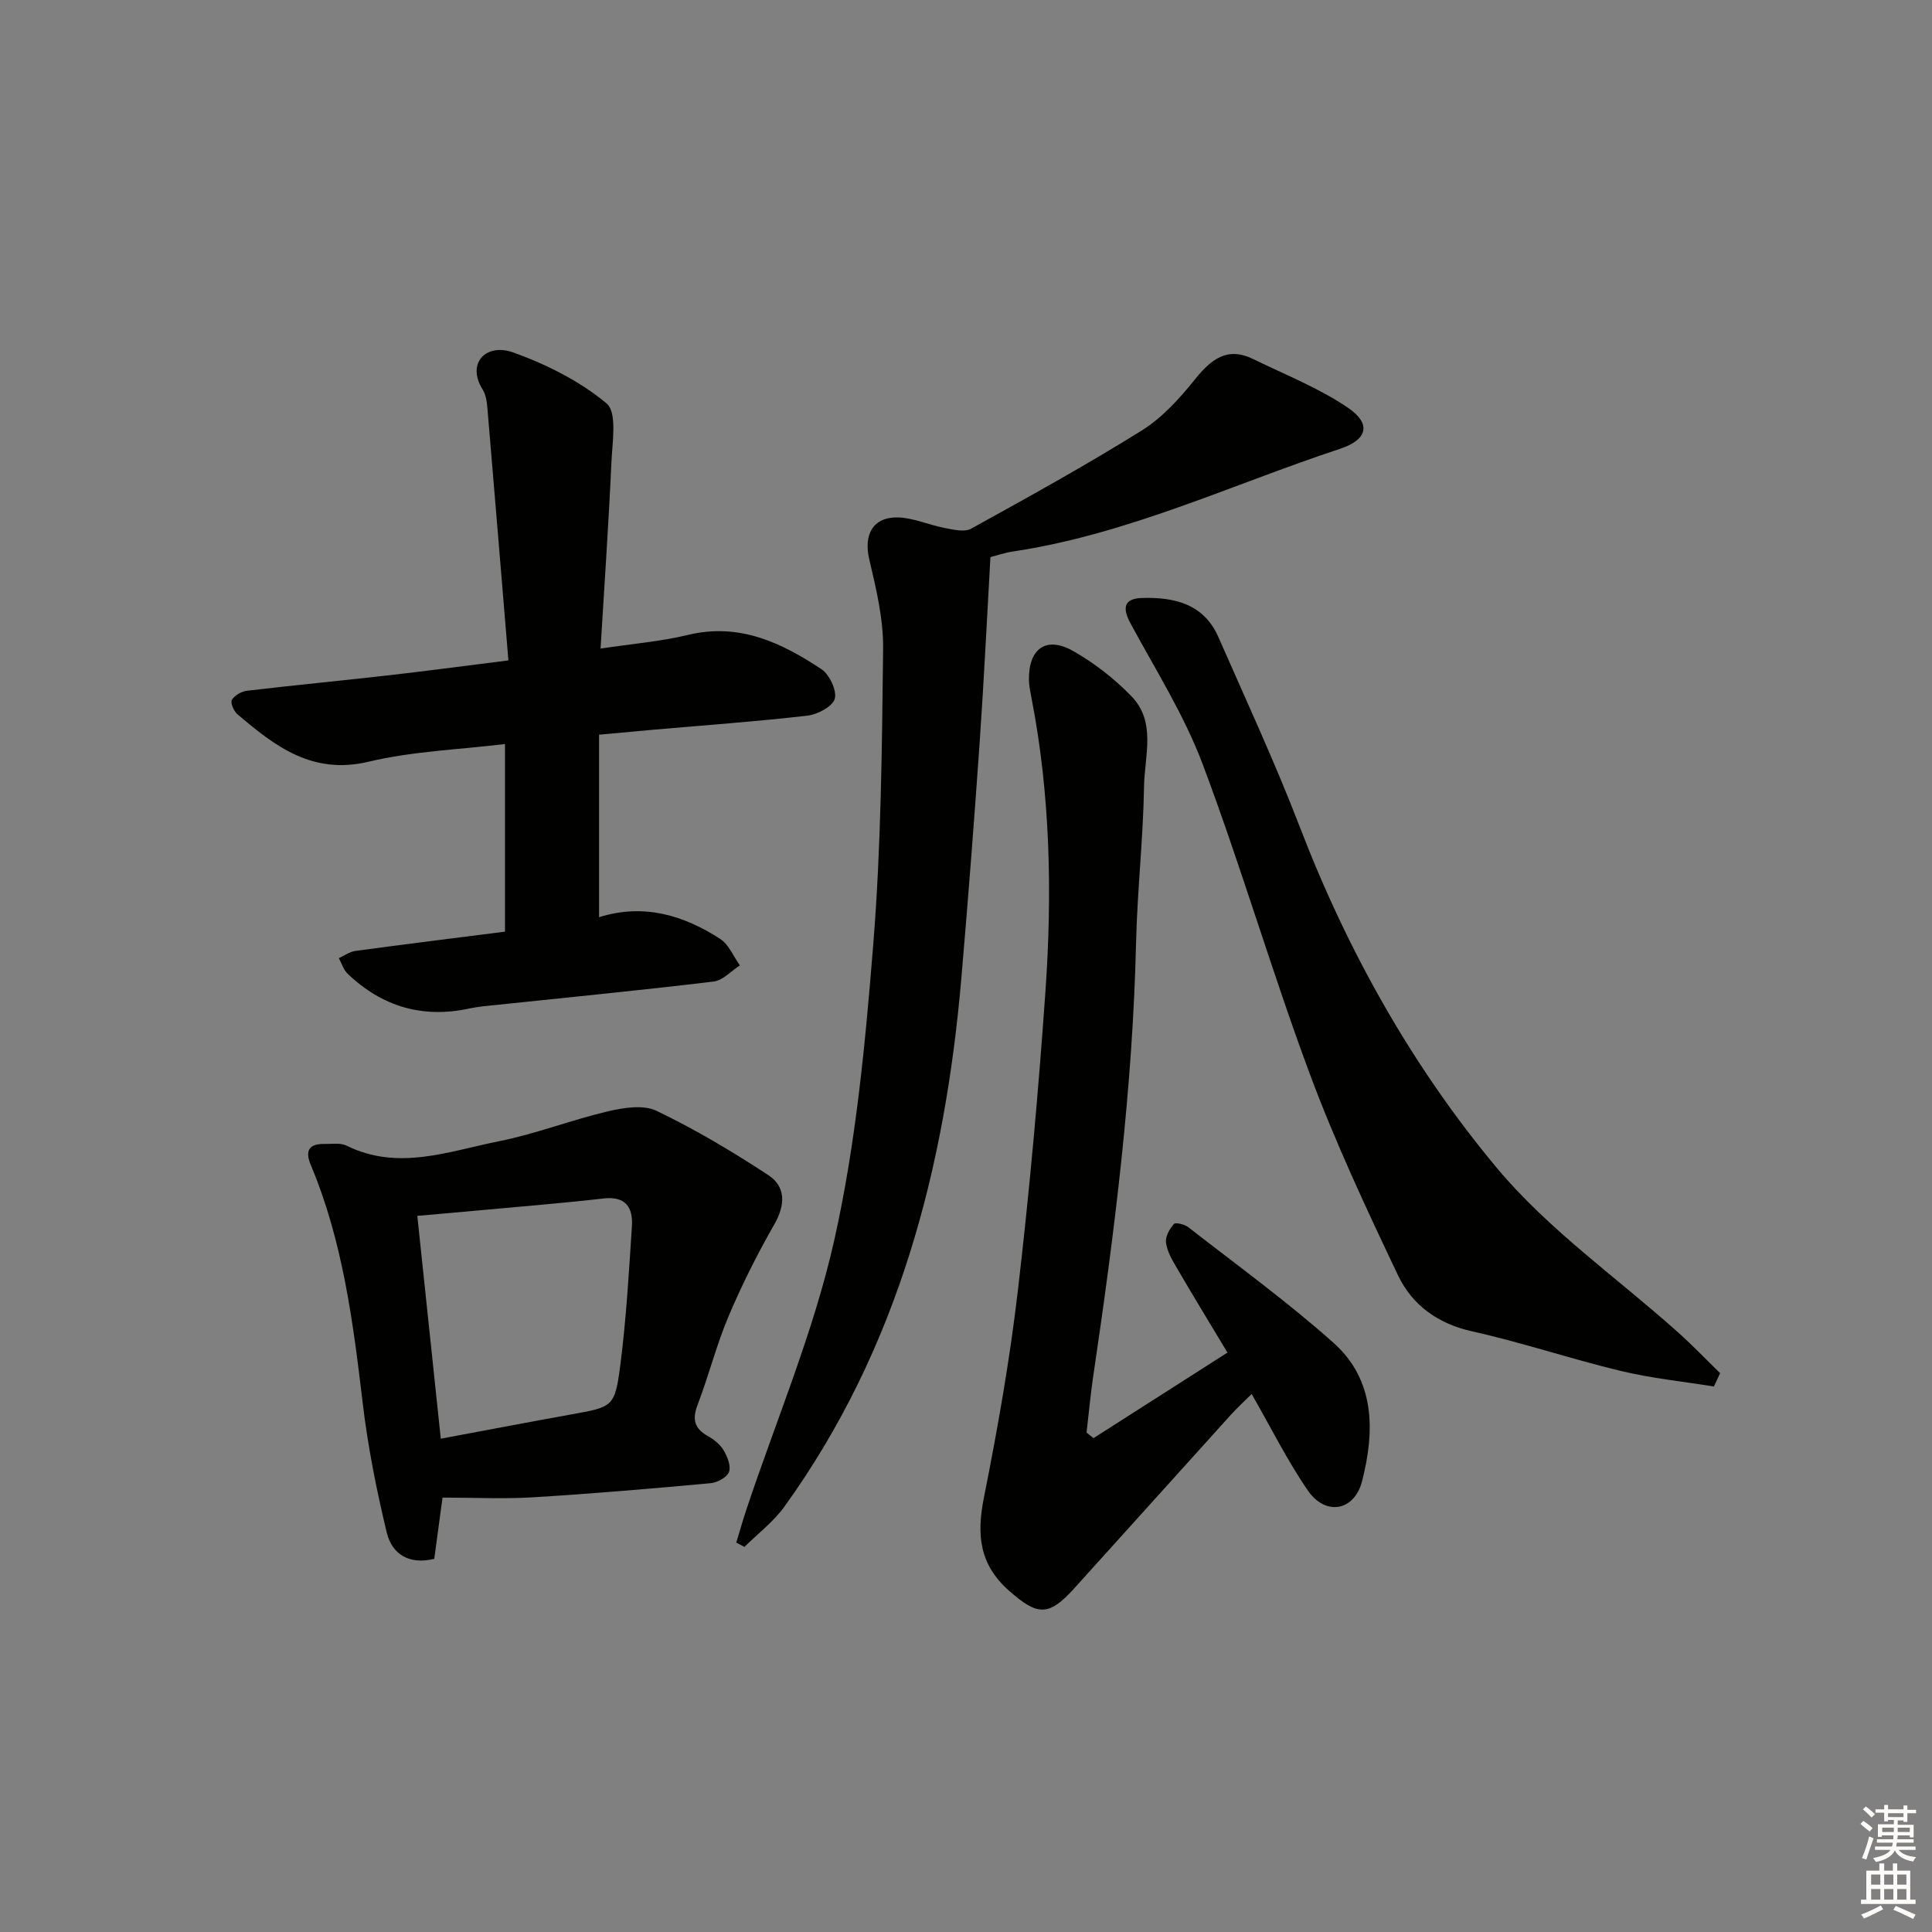 <svg enable-background="new 0 0 400 400" viewBox="0 0 400 400" xmlns="http://www.w3.org/2000/svg"><rect x="0" y="0" width="400" height="400" fill="#808080" stroke="none"/><g fill="#010100"><path d="m226.4 297.75c9.13-5.83 18.27-11.67 27.73-17.71-3.72-6.19-7.24-11.97-10.65-17.82-.91-1.56-1.88-3.27-2.08-5-.14-1.23.75-2.8 1.65-3.81.34-.38 2.22.08 2.99.68 10.09 7.87 20.48 15.4 30.02 23.9 8.69 7.74 8.6 18.33 5.94 28.68-1.6 6.21-7.56 7.23-11.21 1.94-4.22-6.12-7.55-12.86-11.65-20-1.49 1.49-3.01 2.87-4.37 4.38-10.83 11.97-21.61 23.99-32.44 35.95-5.27 5.82-7.61 5.53-13.42.4-6.23-5.5-6.72-11.69-5.19-19.34 2.85-14.28 5.38-28.67 7.06-43.13 2.38-20.44 4.22-40.96 5.66-61.5 1.43-20.45 1.03-40.9-2.93-61.13-.22-1.14-.46-2.29-.48-3.44-.1-6.52 3.56-9.18 9.16-6.01 4.4 2.49 8.55 5.74 12.07 9.37 5.18 5.34 2.7 12.38 2.6 18.66-.17 10.79-1.4 21.56-1.65 32.36-.7 30.13-4.45 59.94-8.86 89.69-.58 3.89-.93 7.81-1.39 11.72.47.4.95.78 1.44 1.16z"/><path d="m105.26 136.73c-1.48-17.86-2.89-35.05-4.35-52.24-.11-1.31-.31-2.77-.98-3.84-3.45-5.49.75-9.7 6.36-7.67 6.87 2.48 13.76 5.92 19.3 10.55 2.21 1.84 1.19 8 1 12.17-.57 12.58-1.44 25.15-2.25 38.58 6.46-.98 12.4-1.45 18.11-2.83 10.58-2.56 19.31 1.59 27.61 7.09 1.67 1.11 3.24 4.42 2.77 6.13-.45 1.61-3.57 3.26-5.67 3.5-10.56 1.22-21.17 1.97-31.76 2.9-3.61.32-7.21.66-11.37 1.04v37.79c9.16-2.9 17.44-.45 25.06 4.48 1.8 1.16 2.75 3.63 4.1 5.49-1.81 1.16-3.52 3.12-5.44 3.35-15.01 1.8-30.06 3.27-45.1 4.85-1.82.19-3.66.34-5.44.72-9.7 2.11-18.09-.37-25.22-7.17-.86-.82-1.24-2.15-1.84-3.25 1.15-.51 2.25-1.33 3.44-1.49 10.19-1.38 20.4-2.65 30.96-3.99 0-13 0-25.71 0-38.85-9.56 1.17-19.11 1.49-28.22 3.66-11.68 2.79-19.4-3.2-27.21-9.86-.74-.63-1.46-2.39-1.11-2.95.59-.94 2-1.74 3.14-1.88 9.57-1.13 19.16-2.04 28.73-3.13 7.89-.89 15.77-1.94 25.38-3.15z"/><path d="m152.44 319.38c.7-2.29 1.34-4.6 2.1-6.87 6.19-18.55 13.92-36.75 18.18-55.73 4.49-19.99 6.42-40.65 8.07-61.14 1.64-20.36 1.81-40.86 2.05-61.31.07-6.17-1.44-12.45-2.87-18.53-1.19-5.07.71-8.79 5.96-8.67 3.21.08 6.37 1.56 9.6 2.17 1.81.34 4.12.93 5.51.17 11.9-6.57 23.82-13.15 35.35-20.34 4.23-2.64 7.82-6.62 10.99-10.56 3.36-4.17 6.69-6.88 12.1-4.22 6.63 3.25 13.64 5.99 19.67 10.12 4.8 3.29 3.98 6.57-1.71 8.45-22.48 7.43-44.07 17.74-67.78 21.27-1.62.24-3.19.79-4.6 1.15-.74 12.94-1.35 25.66-2.23 38.36-1.13 16.24-2.39 32.47-3.78 48.69-3.38 39.47-13.1 76.86-36.66 109.56-2.26 3.13-5.48 5.56-8.26 8.32-.57-.3-1.13-.6-1.69-.89z"/><path d="m91.62 310.06c-.61 4.52-1.16 8.59-1.71 12.68-5.26 1.29-8.77-1.01-9.84-5.45-2.12-8.81-3.9-17.76-4.97-26.75-2-16.82-4.12-33.55-10.75-49.33-1.29-3.07-.3-4.44 2.92-4.37 1.49.03 3.21-.27 4.44.34 10.72 5.31 21.2 1.17 31.61-.9 7.62-1.52 14.96-4.41 22.54-6.19 3.24-.76 7.34-1.42 10.08-.1 8.01 3.85 15.72 8.43 23.15 13.32 3.6 2.37 3.54 6.12 1.25 10.13-3.51 6.14-6.71 12.5-9.47 19.01-2.52 5.95-4.11 12.29-6.42 18.34-1.15 3.01-.76 4.93 2.09 6.52 1.27.71 2.57 1.75 3.29 2.98.77 1.3 1.55 3.25 1.1 4.45-.43 1.13-2.41 2.21-3.8 2.34-12.24 1.12-24.48 2.17-36.74 2.92-6.08.37-12.19.06-18.77.06zm-.36-12.19c9.31-1.74 18.07-3.42 26.85-5 8.81-1.59 9.19-1.5 10.33-10.33 1.22-9.5 1.77-19.1 2.39-28.67.25-3.84-1.26-6.27-5.86-5.74-8.56.98-17.15 1.66-25.73 2.46-4.19.39-8.39.75-12.84 1.14 1.65 15.65 3.22 30.6 4.86 46.14z"/><path d="m354.85 287.06c-6.44-1.04-12.96-1.7-19.28-3.22-10.32-2.48-20.42-5.89-30.76-8.19-7.14-1.59-12.43-5.45-15.36-11.6-6.55-13.76-13.04-27.62-18.34-41.89-7.85-21.14-14.18-42.86-22.12-63.97-3.82-10.15-9.74-19.51-14.93-29.12-1.79-3.32-1.3-5.17 2.45-5.27 6.64-.18 12.73 1.23 15.74 8.09 5.74 13.08 11.76 26.05 16.88 39.37 9.88 25.7 23.26 49.56 40.75 70.52 10.74 12.87 24.99 22.82 37.62 34.14 2.98 2.67 5.76 5.58 8.63 8.38-.43.92-.85 1.84-1.28 2.76z"/></g><path d="m385.2 377.6.6-.6c.6.4 1.3.9 1.9 1.5l-.6.7c-.8-.6-1.4-1.1-1.9-1.6zm.3 7.1c.6-1.4 1.1-2.9 1.5-4.5.3.1.6.3.9.4-.5 1.4-1 2.9-1.5 4.4zm.2-10.1.6-.6c.7.5 1.3 1.1 1.9 1.6l-.7.7c-.6-.6-1.2-1.2-1.8-1.7zm8.4-.8h.8v.9h1.8v.7h-1.8v1.8h-.8v-.3h-1.2v.9h3.3v2.6h-.8v-.4h-2.5c0 .3 0 .6-.1.8h3.4v.7h-3.5c0 .3-.1.6-.1.8h4v.7h-3.5c.7.9 1.9 1.3 3.6 1.5-.2.2-.4.5-.6.9-1.9-.3-3.2-1.1-3.8-2.3-.5 1.1-1.8 2-3.9 2.4-.2-.3-.4-.5-.6-.8 1.9-.4 3.1-.9 3.6-1.7h-3.2v-.7h3.5c.1-.2.1-.5.2-.8h-3.3v-.7h3.4c0-.2 0-.5 0-.8h-2.4v.3h-.8v-2.6h3.3v-.9h-1.2v.3h-.8v-1.8h-1.8v-.7h1.8v-.9h.8v.9h3.2zm-4.4 5.5h2.4c0-.3 0-.6 0-.9h-2.4zm1.2-3.1h3.2v-.8h-3.2zm4.4 2.2h-2.4v.9h2.5v-.9z" fill="#fcfbfa"/><path d="m389.2 385.8h.9v1.5h1.8v-1.5h.9v1.5h2.7v6h1.1v.9h-11.3v-.9h1.1v-6h2.7v-1.5zm.2 8.7.5.8c-1.2.6-2.5 1.3-4 1.9-.2-.3-.3-.6-.6-.8 1.6-.6 3-1.3 4.1-1.9zm-2-4.3h1.9v-2.1h-1.9zm0 3.1h1.9v-2.2h-1.9zm2.7-3.1h1.9v-2.1h-1.9zm0 3.1h1.9v-2.2h-1.9zm2.4 1.3c1.4.6 2.7 1.2 4.1 1.8l-.5.9c-1.5-.7-2.8-1.4-4.1-1.9zm2.2-6.5h-1.9v2.1h1.9zm-1.9 5.2h1.9v-2.2h-1.9z" fill="#fcfbfa"/></svg>